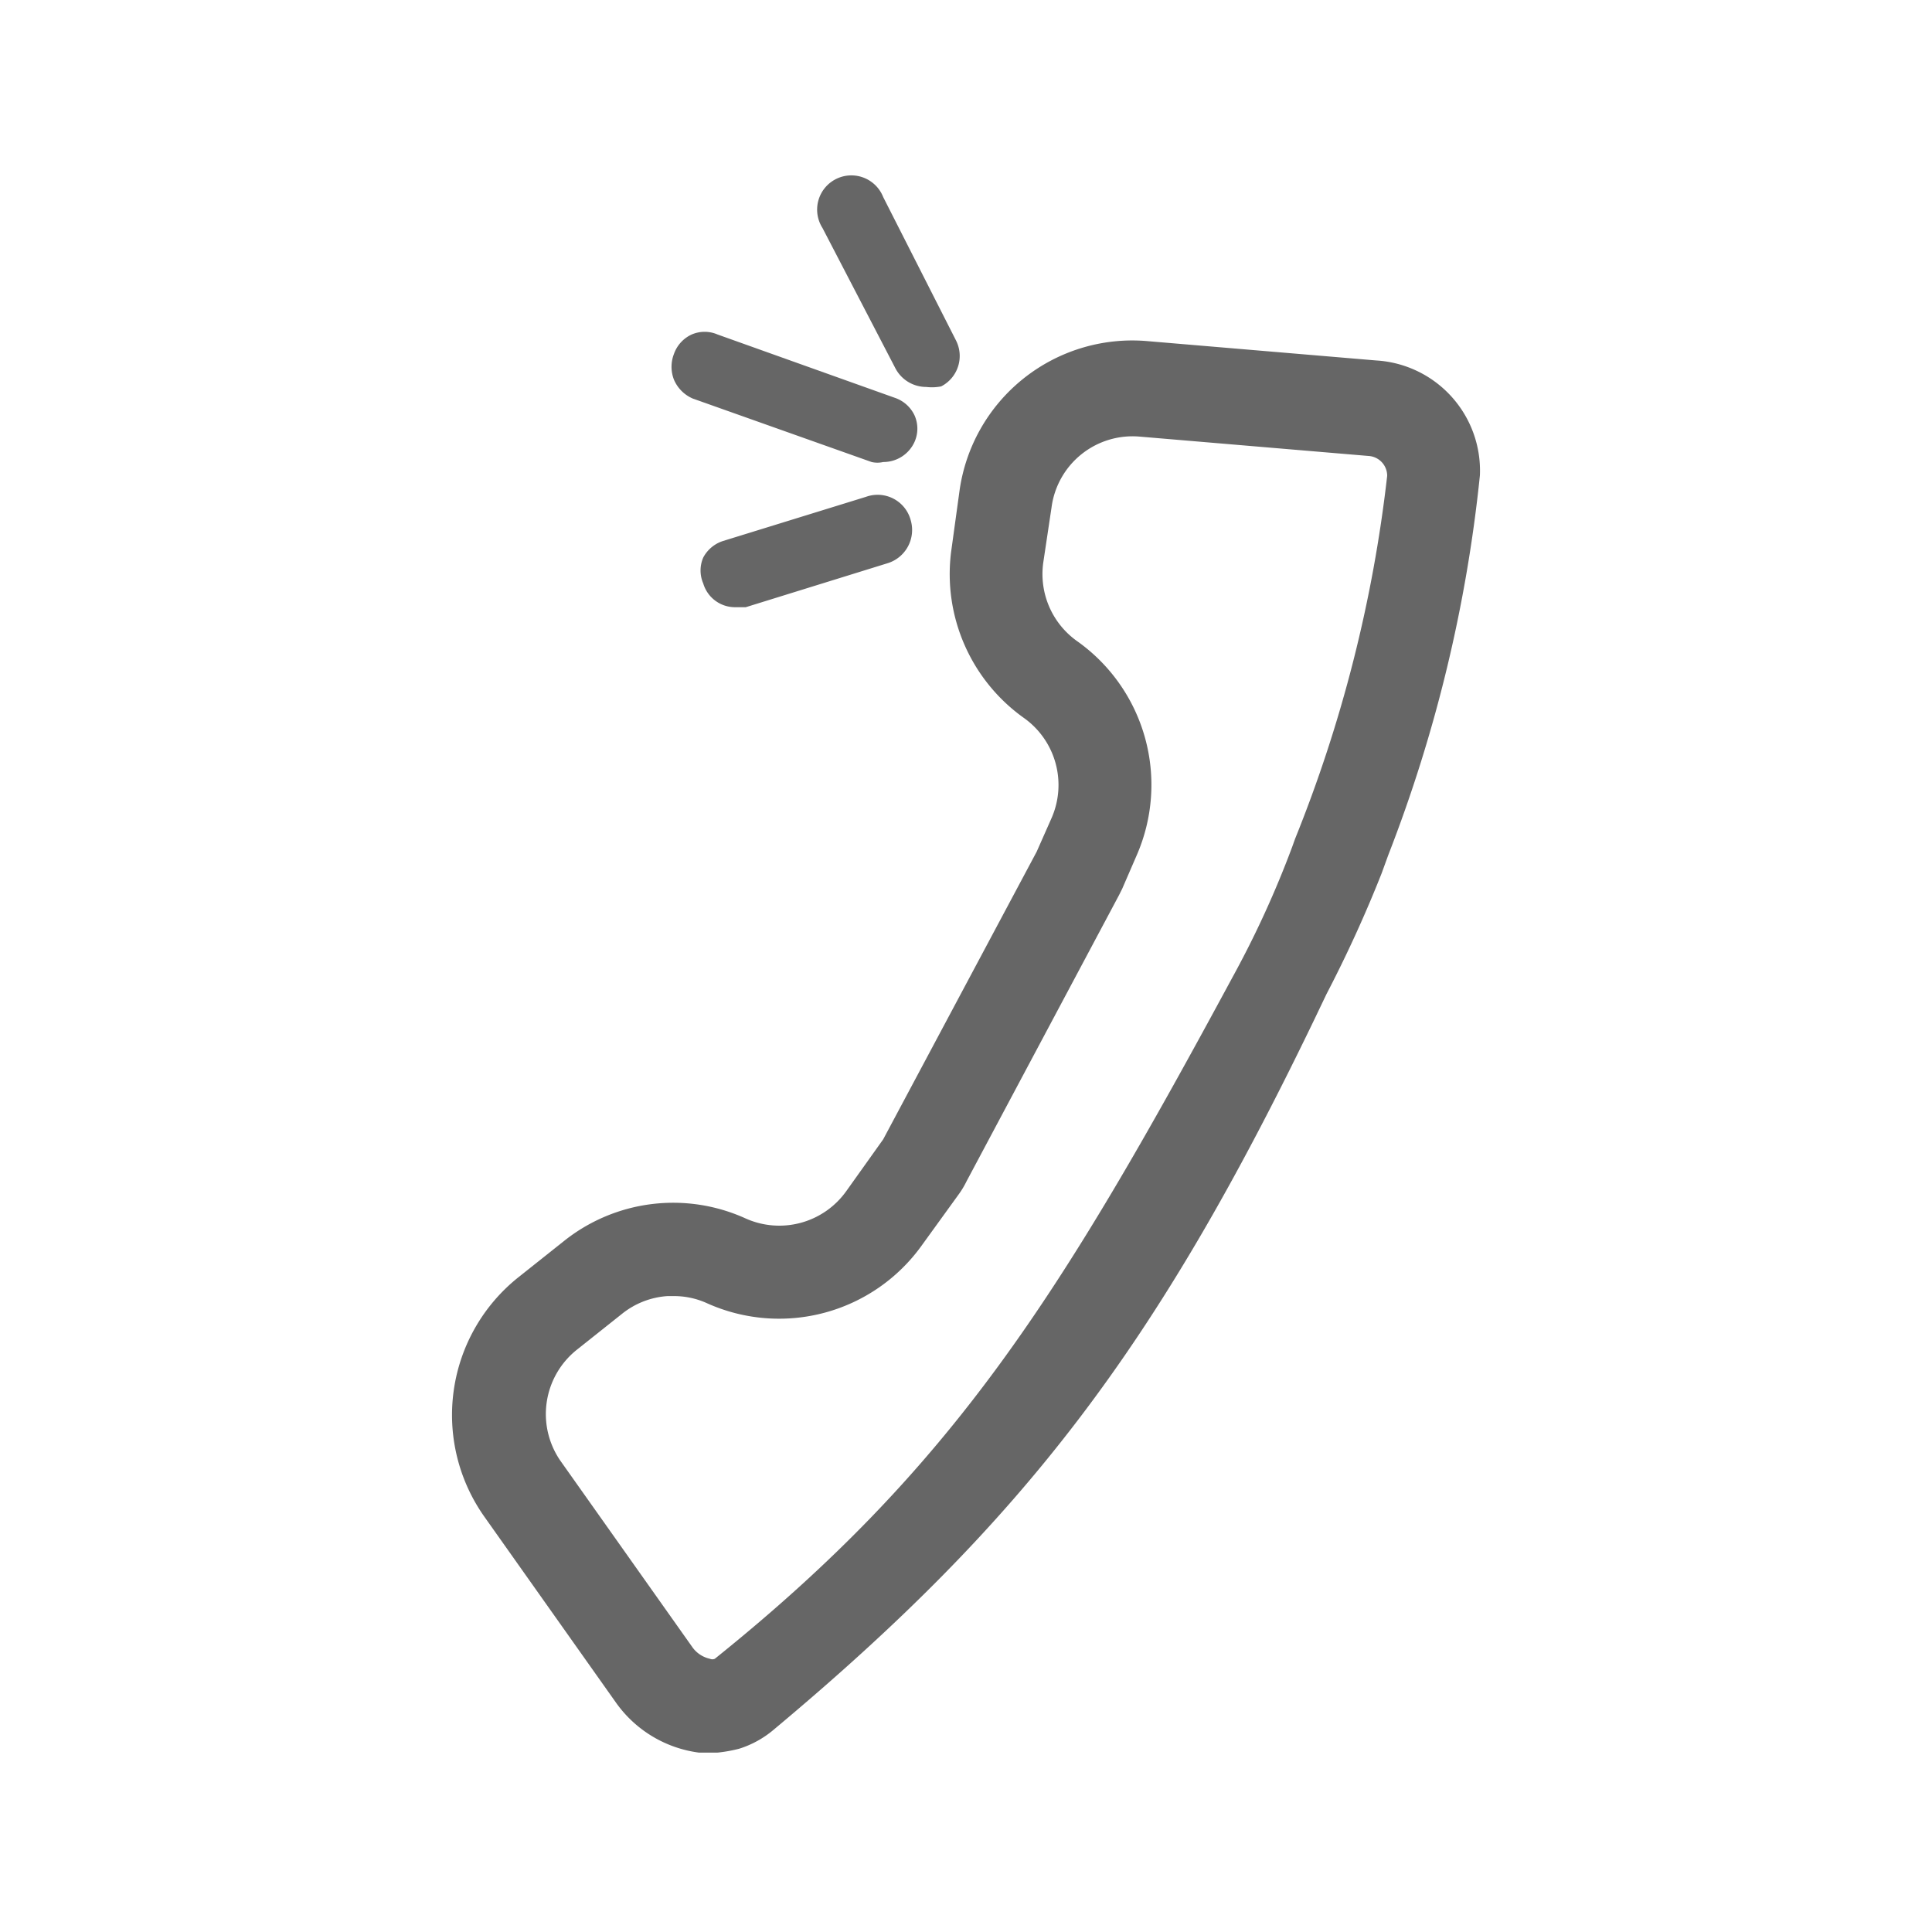 <svg data-name="Capa 1" xmlns="http://www.w3.org/2000/svg" viewBox="0 0 35 35"><defs><style>.cls-1{fill:#666;}</style></defs><path class="cls-1" d="M24.93,6.53l-4.14-.35a3.16,3.16,0,0,0-3.41,2.73L17.23,10a3.2,3.2,0,0,0,1.31,3,1.49,1.49,0,0,1,.51,1.82l-.27.61L16,20.64l-.67.94a1.49,1.49,0,0,1-1.83.49,3.17,3.17,0,0,0-3.28.41l-.83.66a3.19,3.19,0,0,0-.62,4.33l2.4,3.39a2.19,2.19,0,0,0,1.49.89H13a2.66,2.66,0,0,0,.39-.07,1.8,1.8,0,0,0,.62-.34c4.56-3.81,6.94-6.94,9.8-12.87l.22-.46a23.29,23.29,0,0,0,1-2.19l.12-.33a26.38,26.38,0,0,0,1.66-6.88A2,2,0,0,0,24.93,6.53ZM23.46,15.2l-.05.14a17.88,17.88,0,0,1-1.08,2.36c-3.12,5.78-5.06,8.88-9.38,12.35a.11.11,0,0,1-.09,0,.53.53,0,0,1-.31-.2l-2.4-3.39a1.49,1.49,0,0,1,.29-2l.83-.66a1.47,1.47,0,0,1,.82-.32h.1a1.44,1.44,0,0,1,.62.13,3.18,3.18,0,0,0,3.89-1.05l.68-.94a1.59,1.59,0,0,0,.13-.22l2.76-5.18.06-.12.26-.6a3.19,3.19,0,0,0-1.07-3.88,1.49,1.49,0,0,1-.62-1.43l.15-1a1.48,1.48,0,0,1,1.6-1.28l4.14.35a.36.36,0,0,1,.34.36A25.15,25.15,0,0,1,23.46,15.2Z"/><path class="cls-1" d="M16.22,6.67a.63.63,0,0,0,.56.34h0A.86.86,0,0,0,17.05,7a.62.62,0,0,0,.27-.83L16,3.57a.62.62,0,1,0-1.1.56Z"/><path class="cls-1" d="M12.55,7.22l3.24,1.15a.46.46,0,0,0,.21,0h0A.62.62,0,0,0,16.57,8a.59.59,0,0,0,0-.47.61.61,0,0,0-.35-.32L13,6.06a.59.59,0,0,0-.47,0,.61.61,0,0,0-.32.35.64.64,0,0,0,0,.47A.65.65,0,0,0,12.55,7.22Z"/><path class="cls-1" d="M15.69,9l-2.59.8a.62.62,0,0,0-.36.3.59.59,0,0,0,0,.47.6.6,0,0,0,.58.43h.05l.14,0,2.58-.8a.63.63,0,0,0,.41-.77A.62.62,0,0,0,15.69,9Z"/></svg>
